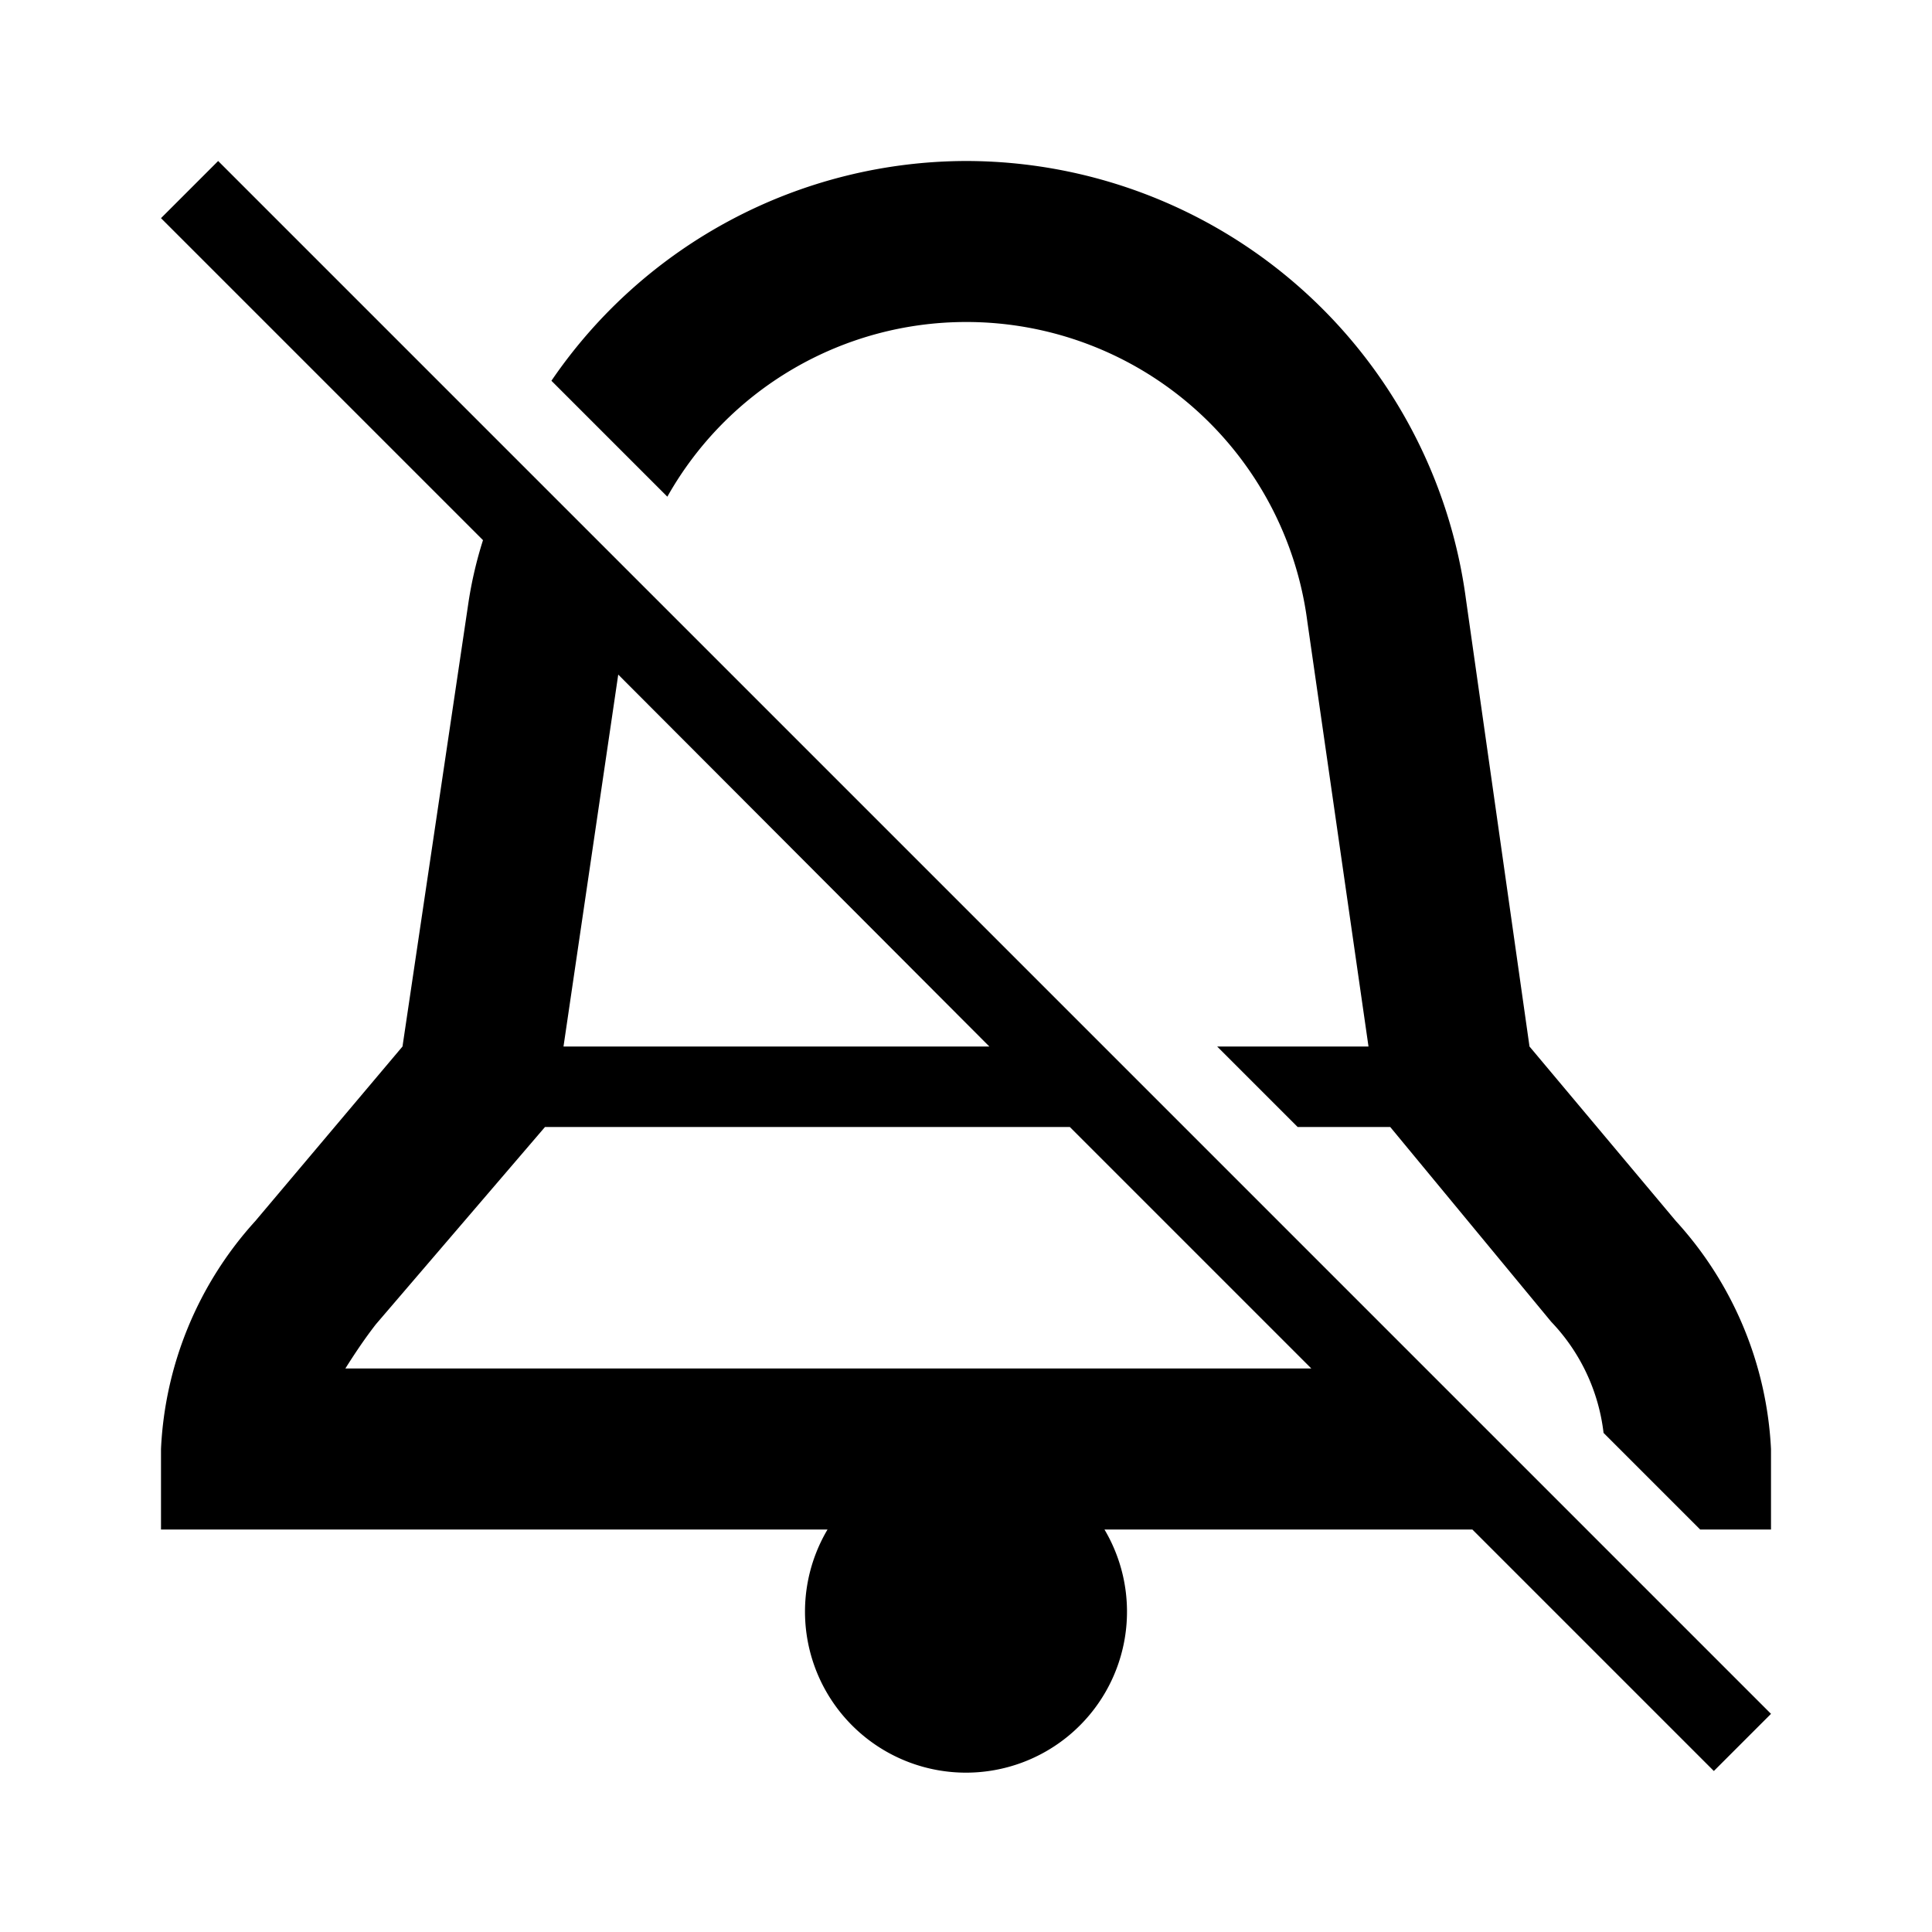 <svg xmlns="http://www.w3.org/2000/svg" viewBox="0 0 24 24" data-supported-dps="24x24" fill="currentColor" class="mercado-match" focusable="false"><path d="M2 2.71l4 4a5.06 5.06 0 00-.18.77L5 13l-1.83 2.17A4.52 4.52 0 002 18v1h8.28a2 2 0 103.44 0h4.57l3 3 .71-.71L2.71 2zm5.68 5.67L12.29 13H7zM13.29 14l3 3h-12c.12-.19.24-.37.38-.55L6.77 14zM22 18v1h-.88l-1.2-1.2a2.4 2.4 0 00-.65-1.38l-2-2.42h-1.15l-1-1H17l-.76-5.28A4.27 4.27 0 0012 4a4.26 4.26 0 00-3.71 2.17L6.85 4.73A6.25 6.25 0 0112 2a6.27 6.27 0 016.21 5.44L19 13l1.82 2.17A4.53 4.53 0 0122 18z"/></svg>